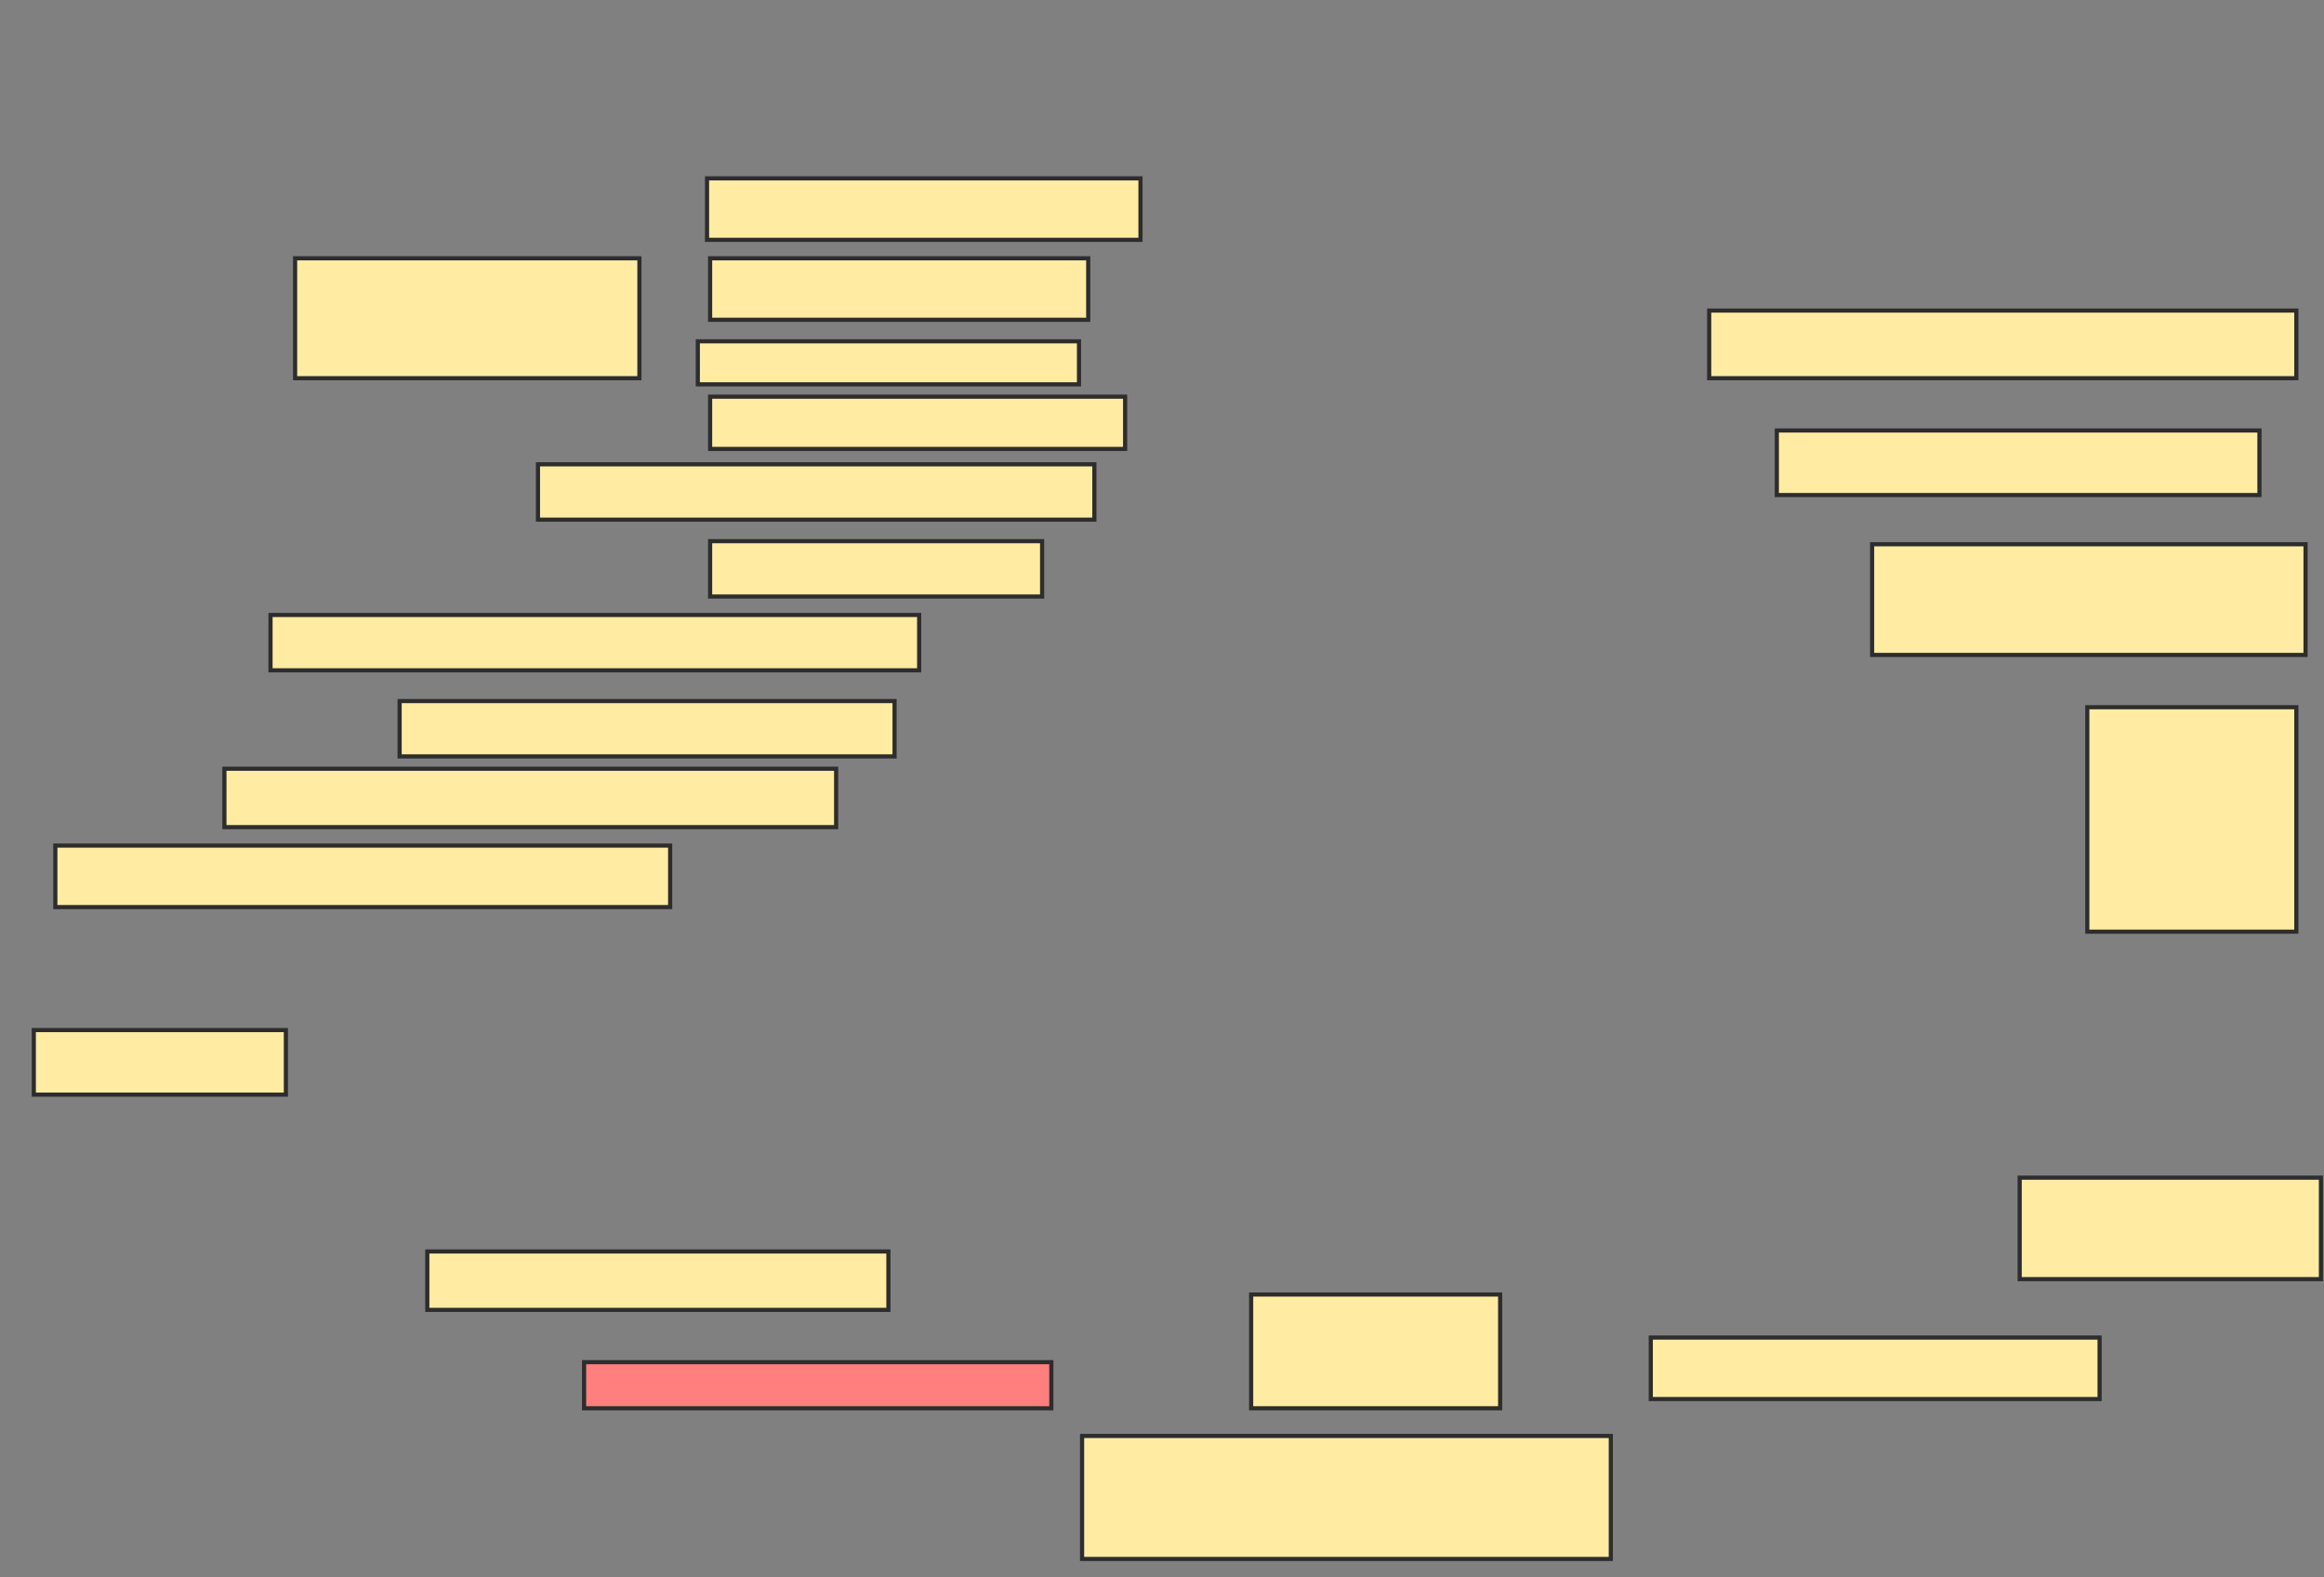 <svg xmlns="http://www.w3.org/2000/svg" width="560" height="380">
 <rect width="100%" height="100%" fill="#808080" stroke="none"/>
 <!-- Created with Image Occlusion Enhanced -->
 <g>
  <title>Labels</title>
 </g>
 <g>
  <title>Masks</title>
  <rect id="e4279953d5f94203a0243040316ab145-ao-1" height="28.889" width="82.963" y="62.222" x="71.111" stroke-linecap="null" stroke-linejoin="null" stroke-dasharray="null" stroke="#2D2D2D" fill="#FFEBA2"/>
  <rect id="e4279953d5f94203a0243040316ab145-ao-2" height="14.815" width="104.444" y="42.963" x="170.37" stroke-linecap="null" stroke-linejoin="null" stroke-dasharray="null" stroke="#2D2D2D" fill="#FFEBA2"/>
  <rect id="e4279953d5f94203a0243040316ab145-ao-3" height="14.815" width="91.111" y="62.222" x="171.111" stroke-linecap="null" stroke-linejoin="null" stroke-dasharray="null" stroke="#2D2D2D" fill="#FFEBA2"/>
  <rect id="e4279953d5f94203a0243040316ab145-ao-4" height="10.37" width="91.852" y="82.222" x="168.148" stroke-linecap="null" stroke-linejoin="null" stroke-dasharray="null" stroke="#2D2D2D" fill="#FFEBA2"/>
  <rect id="e4279953d5f94203a0243040316ab145-ao-5" height="12.593" width="100" y="95.556" x="171.111" stroke-linecap="null" stroke-linejoin="null" stroke-dasharray="null" stroke="#2D2D2D" fill="#FFEBA2"/>
  <rect id="e4279953d5f94203a0243040316ab145-ao-6" height="13.333" width="134.074" y="111.852" x="129.63" stroke-linecap="null" stroke-linejoin="null" stroke-dasharray="null" stroke="#2D2D2D" fill="#FFEBA2"/>
  <rect id="e4279953d5f94203a0243040316ab145-ao-7" height="13.333" width="80" y="130.37" x="171.111" stroke-linecap="null" stroke-linejoin="null" stroke-dasharray="null" stroke="#2D2D2D" fill="#FFEBA2"/>
  <rect id="e4279953d5f94203a0243040316ab145-ao-8" height="13.333" width="156.296" y="148.148" x="65.185" stroke-linecap="null" stroke-linejoin="null" stroke-dasharray="null" stroke="#2D2D2D" fill="#FFEBA2"/>
  <rect id="e4279953d5f94203a0243040316ab145-ao-9" height="13.333" width="119.259" y="168.889" x="96.296" stroke-linecap="null" stroke-linejoin="null" stroke-dasharray="null" stroke="#2D2D2D" fill="#FFEBA2"/>
  <rect id="e4279953d5f94203a0243040316ab145-ao-10" height="14.074" width="147.407" y="185.185" x="54.074" stroke-linecap="null" stroke-linejoin="null" stroke-dasharray="null" stroke="#2D2D2D" fill="#FFEBA2"/>
  <rect id="e4279953d5f94203a0243040316ab145-ao-11" height="14.815" width="148.148" y="203.704" x="13.333" stroke-linecap="null" stroke-linejoin="null" stroke-dasharray="null" stroke="#2D2D2D" fill="#FFEBA2"/>
  <rect id="e4279953d5f94203a0243040316ab145-ao-12" height="15.556" width="60.741" y="248.148" x="8.148" stroke-linecap="null" stroke-linejoin="null" stroke-dasharray="null" stroke="#2D2D2D" fill="#FFEBA2"/>
  <rect id="e4279953d5f94203a0243040316ab145-ao-13" height="14.074" width="111.111" y="301.481" x="102.963" stroke-linecap="null" stroke-linejoin="null" stroke-dasharray="null" stroke="#2D2D2D" fill="#FFEBA2"/>
  <rect id="e4279953d5f94203a0243040316ab145-ao-14" height="11.111" width="112.593" y="328.148" x="140.741" stroke-linecap="null" stroke-linejoin="null" stroke-dasharray="null" stroke="#2D2D2D" fill="#FF7E7E" class="qshape"/>
  <rect id="e4279953d5f94203a0243040316ab145-ao-15" height="29.63" width="127.407" y="345.926" x="260.741" stroke-linecap="null" stroke-linejoin="null" stroke-dasharray="null" stroke="#2D2D2D" fill="#FFEBA2"/>
  <rect id="e4279953d5f94203a0243040316ab145-ao-16" height="27.407" width="60" y="311.852" x="301.481" stroke-linecap="null" stroke-linejoin="null" stroke-dasharray="null" stroke="#2D2D2D" fill="#FFEBA2"/>
  <rect id="e4279953d5f94203a0243040316ab145-ao-17" height="14.815" width="108.148" y="322.222" x="397.778" stroke-linecap="null" stroke-linejoin="null" stroke-dasharray="null" stroke="#2D2D2D" fill="#FFEBA2"/>
  <rect id="e4279953d5f94203a0243040316ab145-ao-18" height="24.444" width="72.593" y="283.704" x="486.667" stroke-linecap="null" stroke-linejoin="null" stroke-dasharray="null" stroke="#2D2D2D" fill="#FFEBA2"/>
  <rect id="e4279953d5f94203a0243040316ab145-ao-19" height="54.074" width="50.37" y="170.37" x="502.963" stroke-linecap="null" stroke-linejoin="null" stroke-dasharray="null" stroke="#2D2D2D" fill="#FFEBA2"/>
  <rect id="e4279953d5f94203a0243040316ab145-ao-20" height="26.667" width="104.444" y="131.111" x="451.111" stroke-linecap="null" stroke-linejoin="null" stroke-dasharray="null" stroke="#2D2D2D" fill="#FFEBA2"/>
  <rect id="e4279953d5f94203a0243040316ab145-ao-21" height="15.556" width="116.296" y="103.704" x="428.148" stroke-linecap="null" stroke-linejoin="null" stroke-dasharray="null" stroke="#2D2D2D" fill="#FFEBA2"/>
  <rect id="e4279953d5f94203a0243040316ab145-ao-22" height="16.296" width="141.481" y="74.815" x="411.852" stroke-linecap="null" stroke-linejoin="null" stroke-dasharray="null" stroke="#2D2D2D" fill="#FFEBA2"/>
 </g>
</svg>